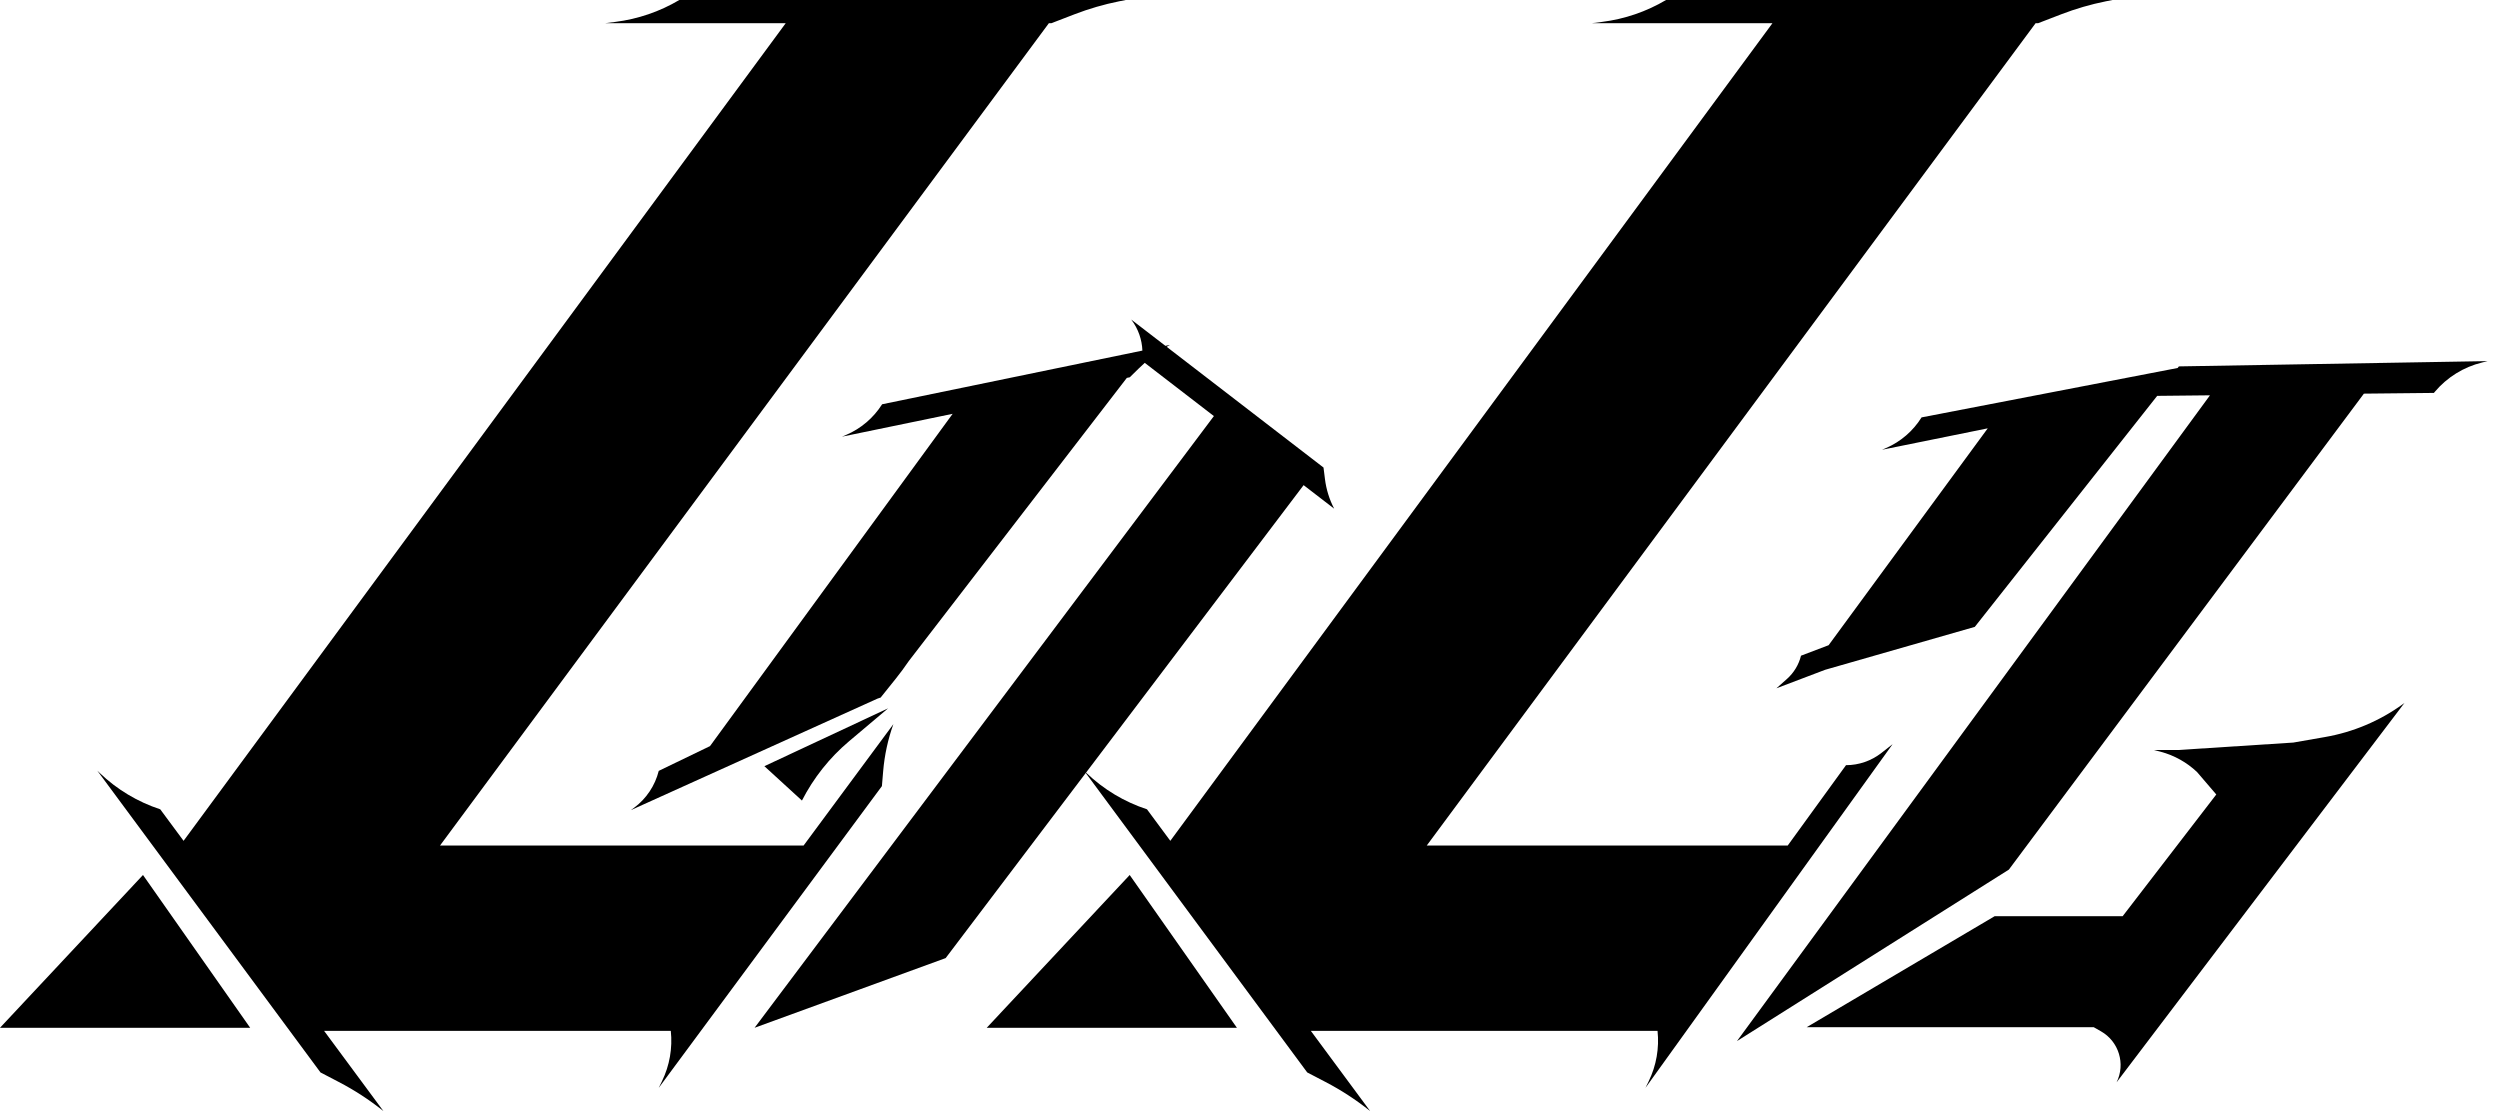 <svg width="72" height="32" viewBox="0 0 72 32" fill="none" xmlns="http://www.w3.org/2000/svg">
<path fill-rule="evenodd" clip-rule="evenodd" d="M32.42 0L32.23 0.038C31.792 0.126 31.363 0.251 30.947 0.411L30.278 0.669L30.207 0.669L12.672 24.352H23.143L25.729 20.856C25.572 21.294 25.474 21.749 25.435 22.212L25.399 22.64L18.971 31.331L19.065 31.139C19.285 30.688 19.372 30.185 19.319 29.689L9.334 29.689L11.043 32L11.025 31.985C10.63 31.67 10.205 31.394 9.757 31.161L9.23 30.886L2.802 22.195L2.871 22.261C3.367 22.736 3.963 23.094 4.615 23.308L5.287 24.216L22.628 0.669L17.422 0.669L17.72 0.631C18.372 0.549 18.999 0.335 19.564 0H32.42Z" fill="black"/>
<path fill-rule="evenodd" clip-rule="evenodd" d="M60.839 0L60.648 0.038C60.21 0.126 59.781 0.251 59.365 0.411L58.696 0.669L58.625 0.669L41.09 24.352H51.486L53.165 22.037C53.535 22.037 53.894 21.913 54.186 21.684L54.507 21.432L47.389 31.331L47.483 31.139C47.703 30.688 47.79 30.185 47.737 29.689L37.752 29.689L39.461 32L39.443 31.985C39.047 31.67 38.623 31.394 38.175 31.161L37.648 30.886L31.22 22.195L31.289 22.261C31.785 22.736 32.381 23.094 33.033 23.308L33.705 24.216L51.046 0.669L45.84 0.669L46.138 0.631C46.79 0.549 47.417 0.335 47.982 0H60.839Z" fill="black"/>
<path fill-rule="evenodd" clip-rule="evenodd" d="M32.576 9.2L33.564 9.96L33.694 9.934C33.662 9.951 33.631 9.97 33.6 9.988L38.117 13.465L38.159 13.798C38.196 14.096 38.286 14.384 38.424 14.65L37.544 13.972L27.235 27.593L21.732 29.6L34.96 11.983L32.969 10.45C32.912 10.501 32.857 10.552 32.803 10.605L32.537 10.866L32.453 10.883L26.174 19.037L26.165 19.05C26.05 19.219 25.928 19.384 25.8 19.544L25.395 20.049L25.364 20.089L25.27 20.121L18.169 23.332L18.259 23.266C18.613 23.004 18.865 22.628 18.972 22.201L20.448 21.488L27.436 11.918L24.248 12.576L24.365 12.527C24.793 12.345 25.156 12.037 25.405 11.643L32.901 10.097C32.889 9.783 32.783 9.476 32.592 9.22L32.576 9.2Z" fill="black"/>
<path fill-rule="evenodd" clip-rule="evenodd" d="M69.249 20.244L60.958 31.17C61.22 30.639 61.023 29.995 60.508 29.702L60.299 29.583L52.033 29.583L57.447 26.386L61.133 26.386L63.829 22.881L63.276 22.236C62.983 21.958 62.623 21.756 62.23 21.651L62.189 21.64L62.028 21.6L62.732 21.6L66.047 21.386L66.958 21.227C67.768 21.087 68.535 20.763 69.2 20.281L69.249 20.244ZM71.645 10.4L71.484 10.44C70.953 10.57 70.477 10.865 70.124 11.283L70.097 11.316L68.08 11.337L57.855 25.045L50.025 29.983L63.647 11.385L62.127 11.401L56.874 18.054L52.564 19.29L51.161 19.823L51.465 19.553C51.664 19.376 51.805 19.143 51.869 18.884L52.664 18.582L57.247 12.336L54.203 12.953L54.312 12.906C54.737 12.723 55.096 12.415 55.341 12.021L62.716 10.598C62.728 10.583 62.74 10.568 62.752 10.552L71.645 10.4Z" fill="black"/>
<path fill-rule="evenodd" clip-rule="evenodd" d="M35.623 29.6L32.535 25.2L28.418 29.6H35.623Z" fill="black"/>
<path fill-rule="evenodd" clip-rule="evenodd" d="M7.205 29.6L4.118 25.2L0 29.6H7.205Z" fill="black"/>
<path fill-rule="evenodd" clip-rule="evenodd" d="M22.014 22.066L23.096 23.056C23.43 22.403 23.891 21.822 24.452 21.349L25.577 20.4L22.014 22.066Z" fill="black"/>
</svg>
